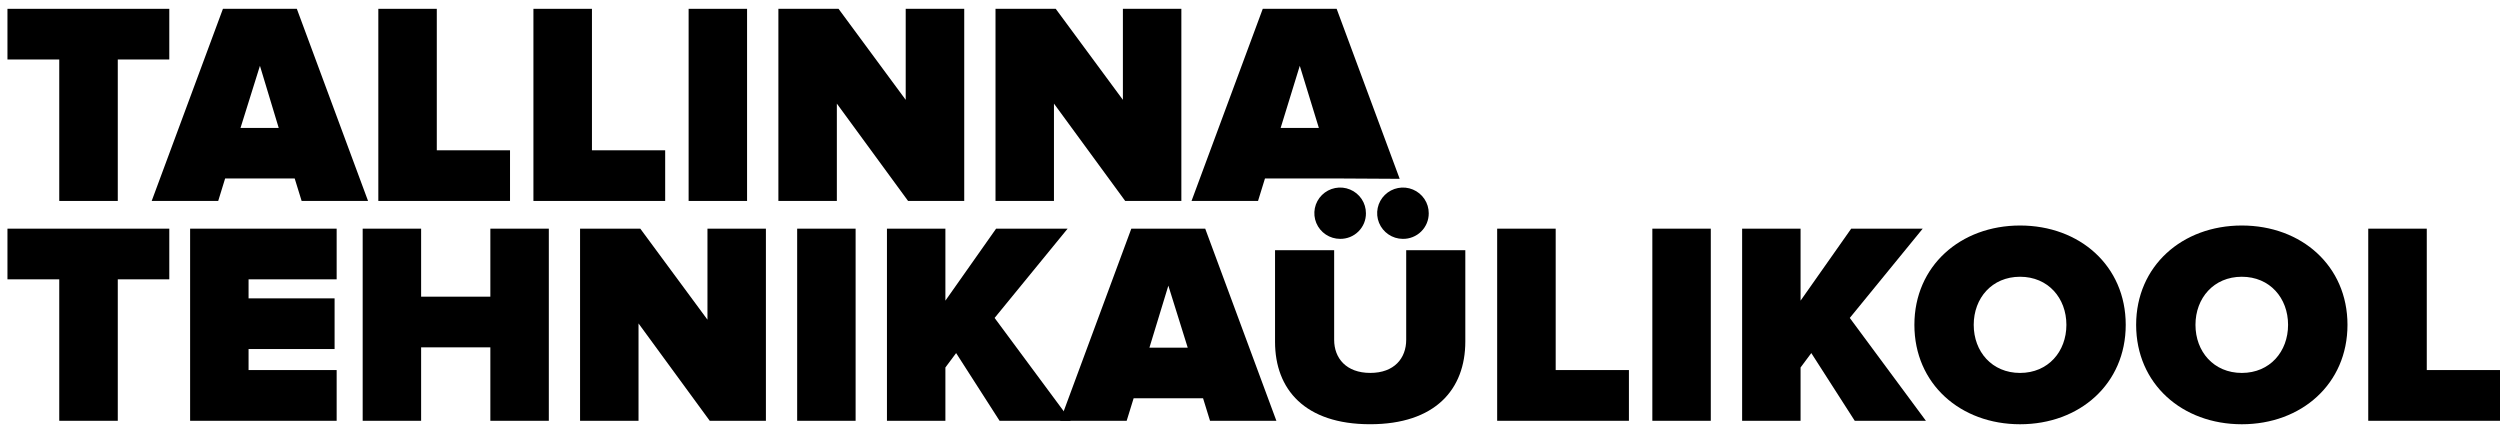 <svg viewBox="0 0 127 22" fill="none" xmlns="http://www.w3.org/2000/svg">
<path d="M3.01 10.208V3.022H0.379V0.448H8.6V3.022H5.983V10.208H3.01Z" fill="currentColor"/>
<path d="M15.323 10.208L14.97 9.065H11.437L11.085 10.208H7.706L11.325 0.448H15.079L18.697 10.208H15.323ZM13.205 3.343L12.218 6.499H14.159L13.205 3.343Z" fill="currentColor"/>
<path d="M19.219 10.208V0.448H22.189V7.635H25.909V10.208H19.219Z" fill="currentColor"/>
<path d="M27.098 10.208V0.448H30.071V7.635H33.791V10.208H27.098Z" fill="currentColor"/>
<path d="M37.951 0.448H34.982V10.208H37.951V0.448Z" fill="currentColor"/>
<path d="M46.13 10.208L42.512 5.263V10.208H39.542V0.448H42.598L46.01 5.072V0.448H48.983V10.208H46.13Z" fill="currentColor"/>
<path d="M57.16 10.208L53.541 5.263V10.208H50.572V0.448H53.631L57.043 5.072V0.448H60.013V10.208H57.16Z" fill="currentColor"/>
<path d="M67.793 9.065H64.261L63.908 10.208H60.53L64.148 0.448H67.902L71.104 9.084L67.793 9.065ZM66.029 3.343L65.057 6.499H66.998L66.029 3.343Z" fill="currentColor"/>
<path d="M3.01 21.376V14.19H0.379V11.616H8.6V14.19H5.983V21.376H3.01Z" fill="currentColor"/>
<path d="M9.658 21.376V11.616H17.102V14.19H12.627V15.157H16.997V17.731H12.627V18.799H17.102V21.376H9.658Z" fill="currentColor"/>
<path d="M24.91 21.376V17.645H21.393V21.376H18.424V11.616H21.393V15.071H24.91V11.616H27.88V21.376H24.91Z" fill="currentColor"/>
<path d="M36.055 21.376L32.437 16.431V21.376H29.467V11.616H32.527L35.939 16.24V11.616H38.908V21.376H36.055Z" fill="currentColor"/>
<path d="M43.465 11.616H40.496V21.376H43.465V11.616Z" fill="currentColor"/>
<path d="M50.778 21.376L48.571 17.936L48.026 18.668V21.376H45.057V11.616H48.026V15.273L50.602 11.616H54.235L50.526 16.151L54.397 21.376H50.778Z" fill="currentColor"/>
<path d="M61.469 21.376L61.116 20.233H57.588L57.235 21.376H53.856L57.471 11.616H61.225L64.84 21.376H61.469ZM59.352 14.511L58.391 17.66H60.336L59.352 14.511Z" fill="currentColor"/>
<path d="M64.772 17.364V12.71H67.775V17.263C67.775 18.2 68.391 18.944 69.611 18.944C70.831 18.944 71.435 18.197 71.435 17.263V12.71H74.438V17.349C74.438 19.78 72.91 21.551 69.599 21.551C66.288 21.551 64.772 19.78 64.772 17.364ZM68.079 12.134C67.82 12.134 67.566 12.058 67.351 11.915C67.135 11.771 66.967 11.567 66.868 11.329C66.769 11.091 66.744 10.828 66.794 10.575C66.845 10.322 66.971 10.09 67.154 9.908C67.338 9.726 67.572 9.602 67.826 9.552C68.08 9.502 68.344 9.528 68.583 9.628C68.822 9.727 69.027 9.895 69.17 10.109C69.314 10.324 69.39 10.577 69.389 10.835C69.391 11.006 69.358 11.176 69.293 11.335C69.227 11.493 69.131 11.637 69.009 11.758C68.887 11.88 68.742 11.975 68.582 12.04C68.422 12.104 68.251 12.136 68.079 12.134ZM71.255 12.134C70.996 12.132 70.744 12.053 70.531 11.907C70.317 11.762 70.152 11.557 70.055 11.319C69.958 11.08 69.934 10.818 69.987 10.566C70.04 10.314 70.166 10.083 70.35 9.903C70.534 9.722 70.768 9.6 71.022 9.551C71.276 9.502 71.539 9.529 71.777 9.629C72.016 9.729 72.219 9.896 72.362 10.111C72.505 10.325 72.581 10.577 72.58 10.835C72.581 11.007 72.547 11.178 72.481 11.338C72.414 11.497 72.317 11.642 72.193 11.763C72.07 11.884 71.923 11.979 71.762 12.043C71.601 12.107 71.428 12.138 71.255 12.134Z" fill="currentColor"/>
<path d="M76.056 21.376V11.616H79.029V18.799H82.749V21.376H76.056Z" fill="currentColor"/>
<path d="M86.908 11.616H83.939V21.376H86.908V11.616Z" fill="currentColor"/>
<path d="M94.221 21.376L92.014 17.936L91.469 18.668V21.376H88.5V11.616H91.469V15.273L94.041 11.616H97.674L93.969 16.151L97.836 21.376H94.221Z" fill="currentColor"/>
<path d="M97.251 16.502C97.251 13.514 99.59 11.456 102.619 11.456C105.648 11.456 107.987 13.503 107.987 16.502C107.987 19.502 105.648 21.552 102.619 21.552C99.59 21.552 97.251 19.502 97.251 16.502ZM104.973 16.502C104.973 15.143 104.045 14.059 102.619 14.059C101.192 14.059 100.265 15.143 100.265 16.502C100.265 17.862 101.192 18.945 102.619 18.945C104.045 18.945 104.973 17.862 104.973 16.502Z" fill="currentColor"/>
<path d="M108.516 16.502C108.516 13.514 110.854 11.456 113.884 11.456C116.913 11.456 119.252 13.503 119.252 16.502C119.252 19.502 116.913 21.552 113.884 21.552C110.854 21.552 108.516 19.502 108.516 16.502ZM116.234 16.502C116.234 15.143 115.31 14.059 113.884 14.059C112.457 14.059 111.53 15.143 111.53 16.502C111.53 17.862 112.457 18.945 113.884 18.945C115.31 18.945 116.234 17.862 116.234 16.502Z" fill="currentColor"/>
<path d="M120.307 21.376V11.616H123.28V18.799H127V21.376H120.307Z" fill="currentColor"/>
</svg>
